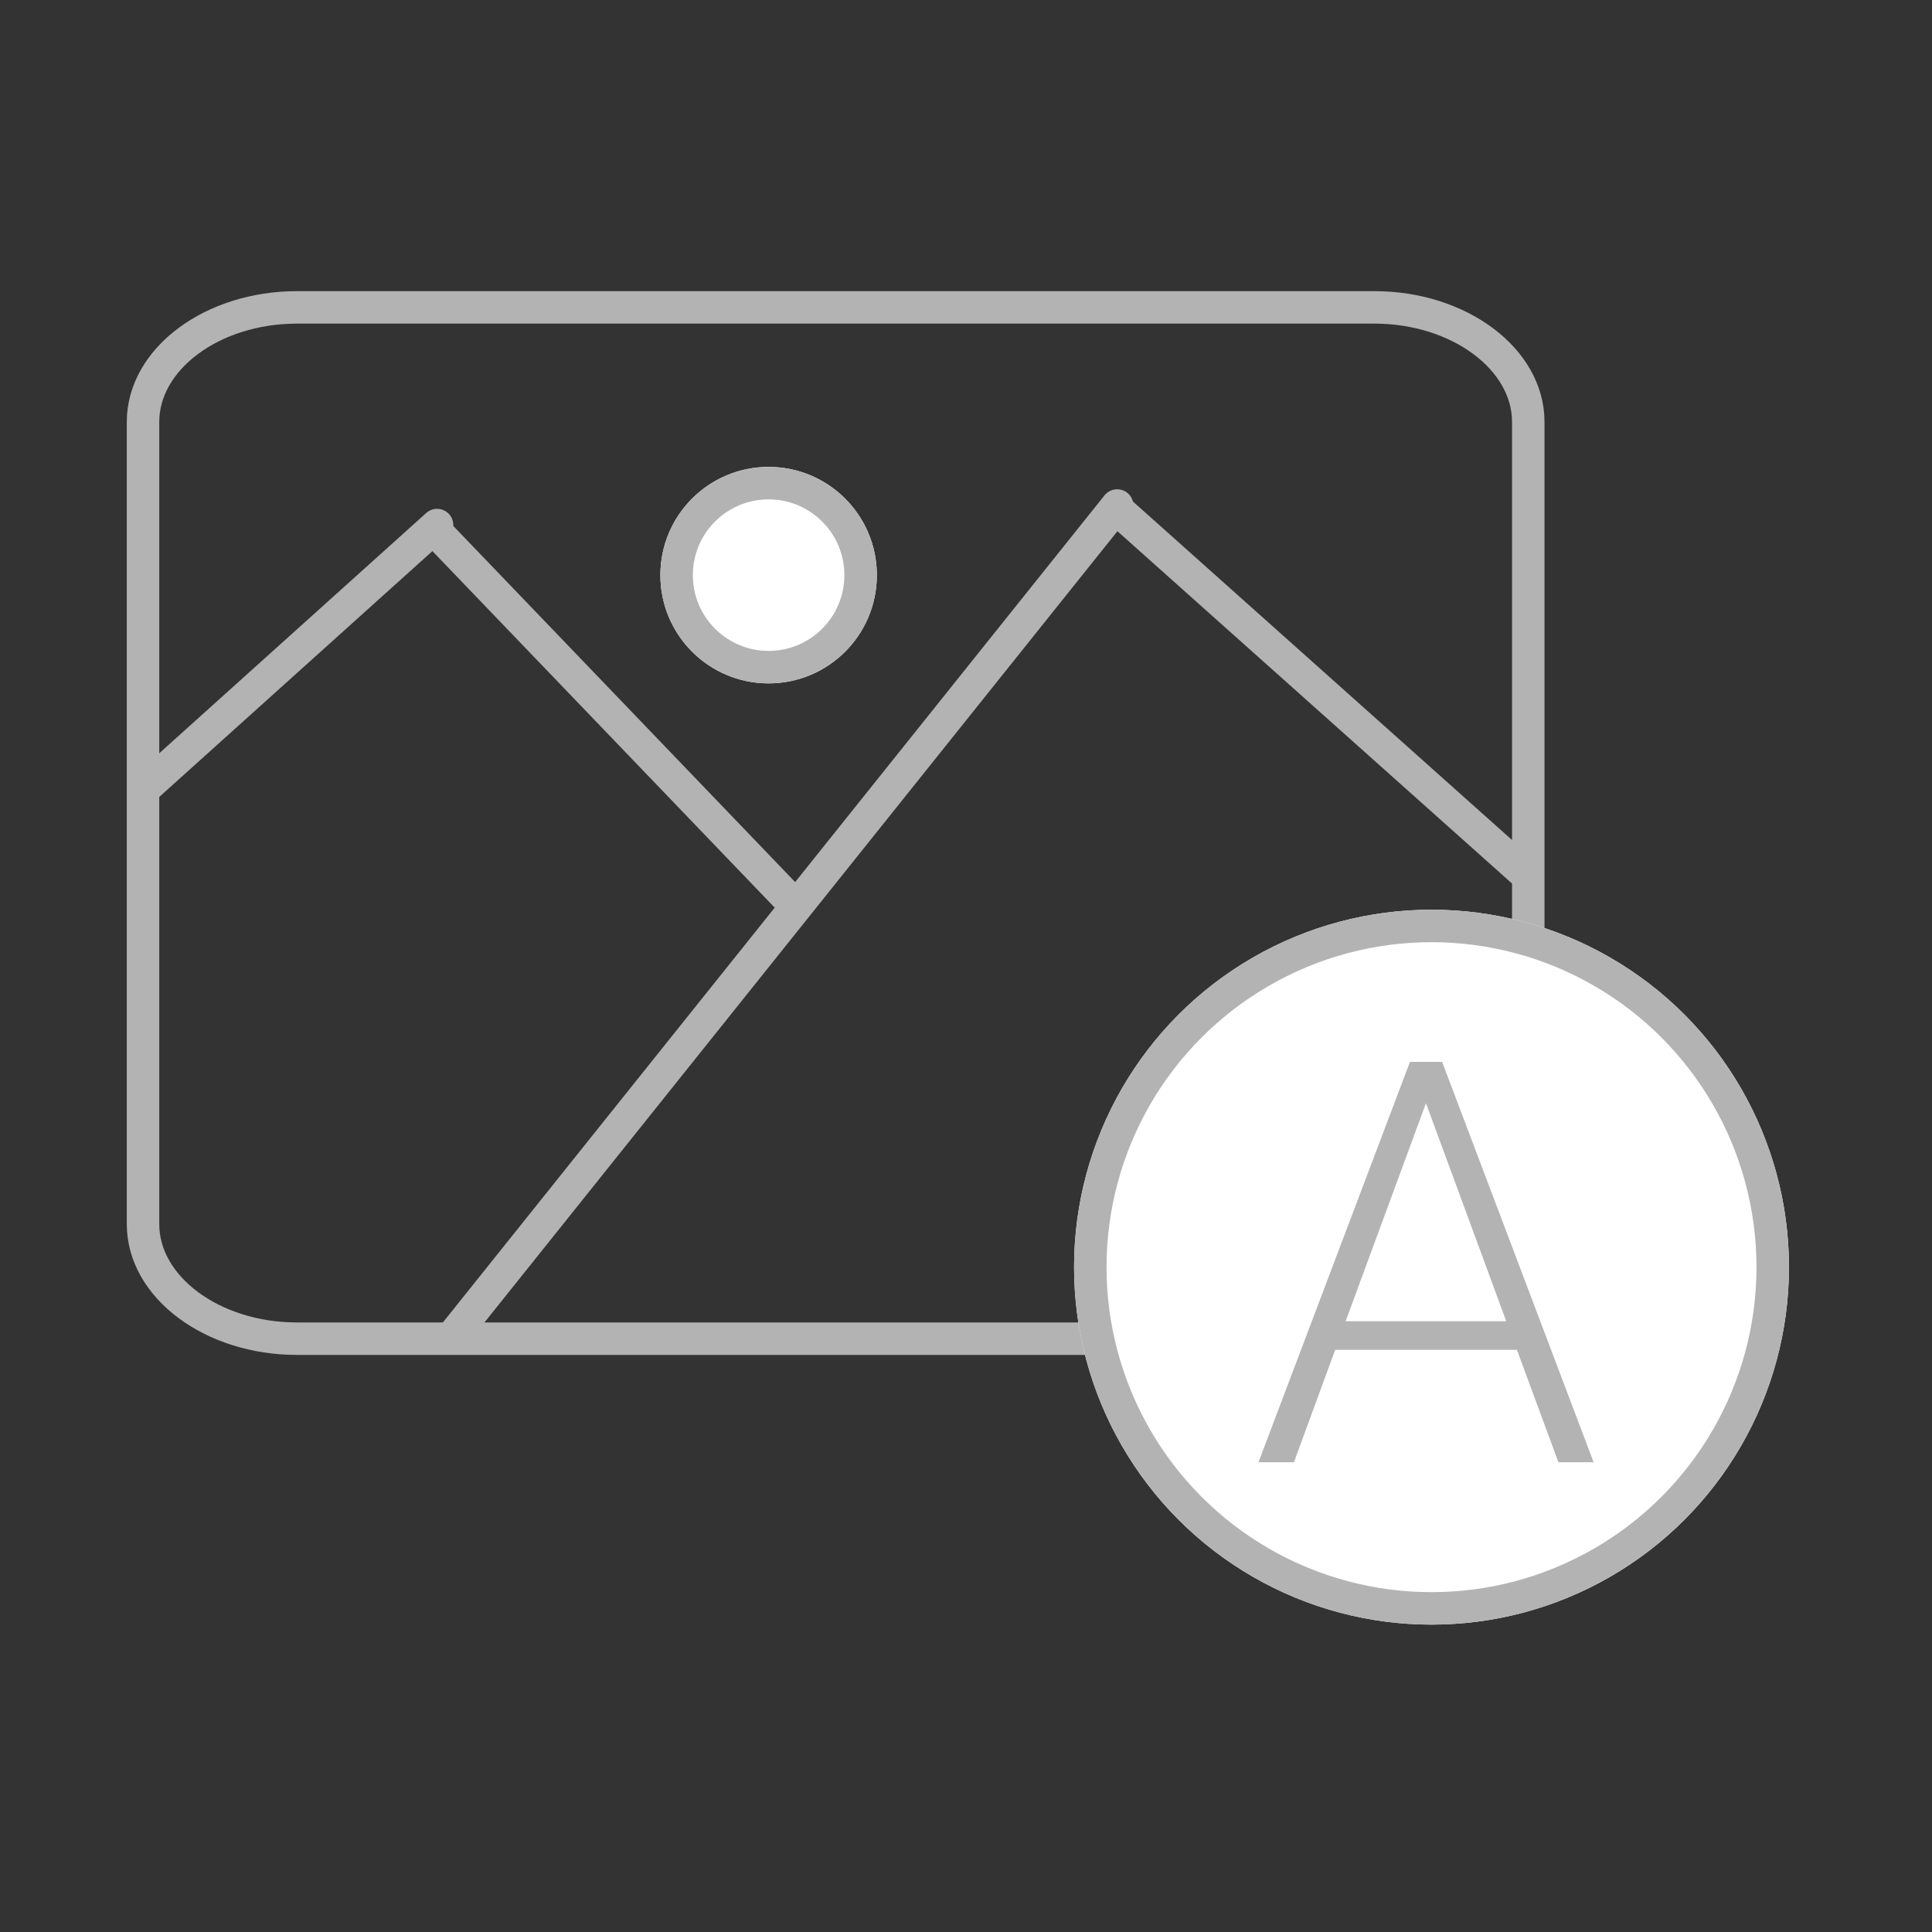 <svg xmlns="http://www.w3.org/2000/svg" width="119" height="119" viewBox="0 0 119 119">
  <rect x="0" y="0" width="119" height="119" fill="#333333" stroke="none"/>
  <g id="image_feture" data-name="image feture" transform="translate(-30 -31)">
    <g id="Group_1" data-name="Group 1" opacity="0">
      <rect id="Rectangle_1" data-name="Rectangle 1" width="119" height="119" transform="translate(30 31)" fill="#fff"/>
    </g>
    <g id="Group_321" data-name="Group 321" transform="translate(-259.191 -1375.838)">
      <g id="outline-image-24px" transform="translate(298 1425.771)">
        <g id="Outline_1_" transform="translate(0 0)">
          <g id="Group_264" data-name="Group 264">
            <path id="XMLID_53_" d="M12.48,3C7.266,3,3,6.176,3,10.058V59.464c0,3.882,4.266,7.058,9.48,7.058H78.844c5.214,0,9.48-3.176,9.48-7.058V10.058C88.324,6.176,84.058,3,78.844,3Z" transform="translate(-3 -3)" fill="none" stroke="#b3b3b3" stroke-width="2"/>
          </g>
        </g>
        <g id="Group_265" data-name="Group 265" transform="translate(0.333 12.204)">
          <line id="Line_1" data-name="Line 1" y1="50.985" x2="40.786" transform="translate(18.884 0)" fill="none" stroke="#b3b3b3" stroke-linecap="round" stroke-width="2"/>
          <line id="Line_4" data-name="Line 4" y1="16.001" x2="17.779" transform="translate(0 1.204)" fill="none" stroke="#b3b3b3" stroke-linecap="round" stroke-width="2"/>
          <line id="Line_2" data-name="Line 2" x2="24.891" y2="22.224" transform="translate(59.767 0.315)" fill="none" stroke="#b3b3b3" stroke-linecap="round" stroke-width="2"/>
          <line id="Line_3" data-name="Line 3" x2="21.335" y2="22.224" transform="translate(17.89 1.778)" fill="none" stroke="#b3b3b3" stroke-linecap="round" stroke-width="2"/>
        </g>
        <g id="Ellipse_4" data-name="Ellipse 4" transform="translate(31.866 9.825)" fill="#fff" stroke="#b3b3b3" stroke-width="2">
          <circle cx="6.667" cy="6.667" r="6.667" stroke="none"/>
          <circle cx="6.667" cy="6.667" r="5.667" fill="none"/>
        </g>
      </g>
      <g id="Ellipse_14" data-name="Ellipse 14" transform="translate(355.347 1462.871)" fill="#fff" stroke="#b3b3b3" stroke-width="2">
        <circle cx="22.017" cy="22.017" r="22.017" stroke="none"/>
        <circle cx="22.017" cy="22.017" r="21.017" fill="none"/>
      </g>
      <g id="shape-04" transform="translate(362.515 1470.04)">
        <g id="Group_1-2" data-name="Group 1" transform="translate(0 0)" opacity="0">
          <rect id="Rectangle_1-2" data-name="Rectangle 1" width="28.674" height="28.674" fill="#fff"/>
        </g>
        <path id="Path_6063" data-name="Path 6063" d="M18.057-86.066H6.863L4.323-79.14H2.139L11.47-103.8h1.981L22.782-79.14H20.614ZM7.507-87.827H17.4l-4.945-13.429Z" transform="translate(2.052 106.004)" fill="#b3b3b3"/>
      </g>
    </g>
  </g>
</svg>
